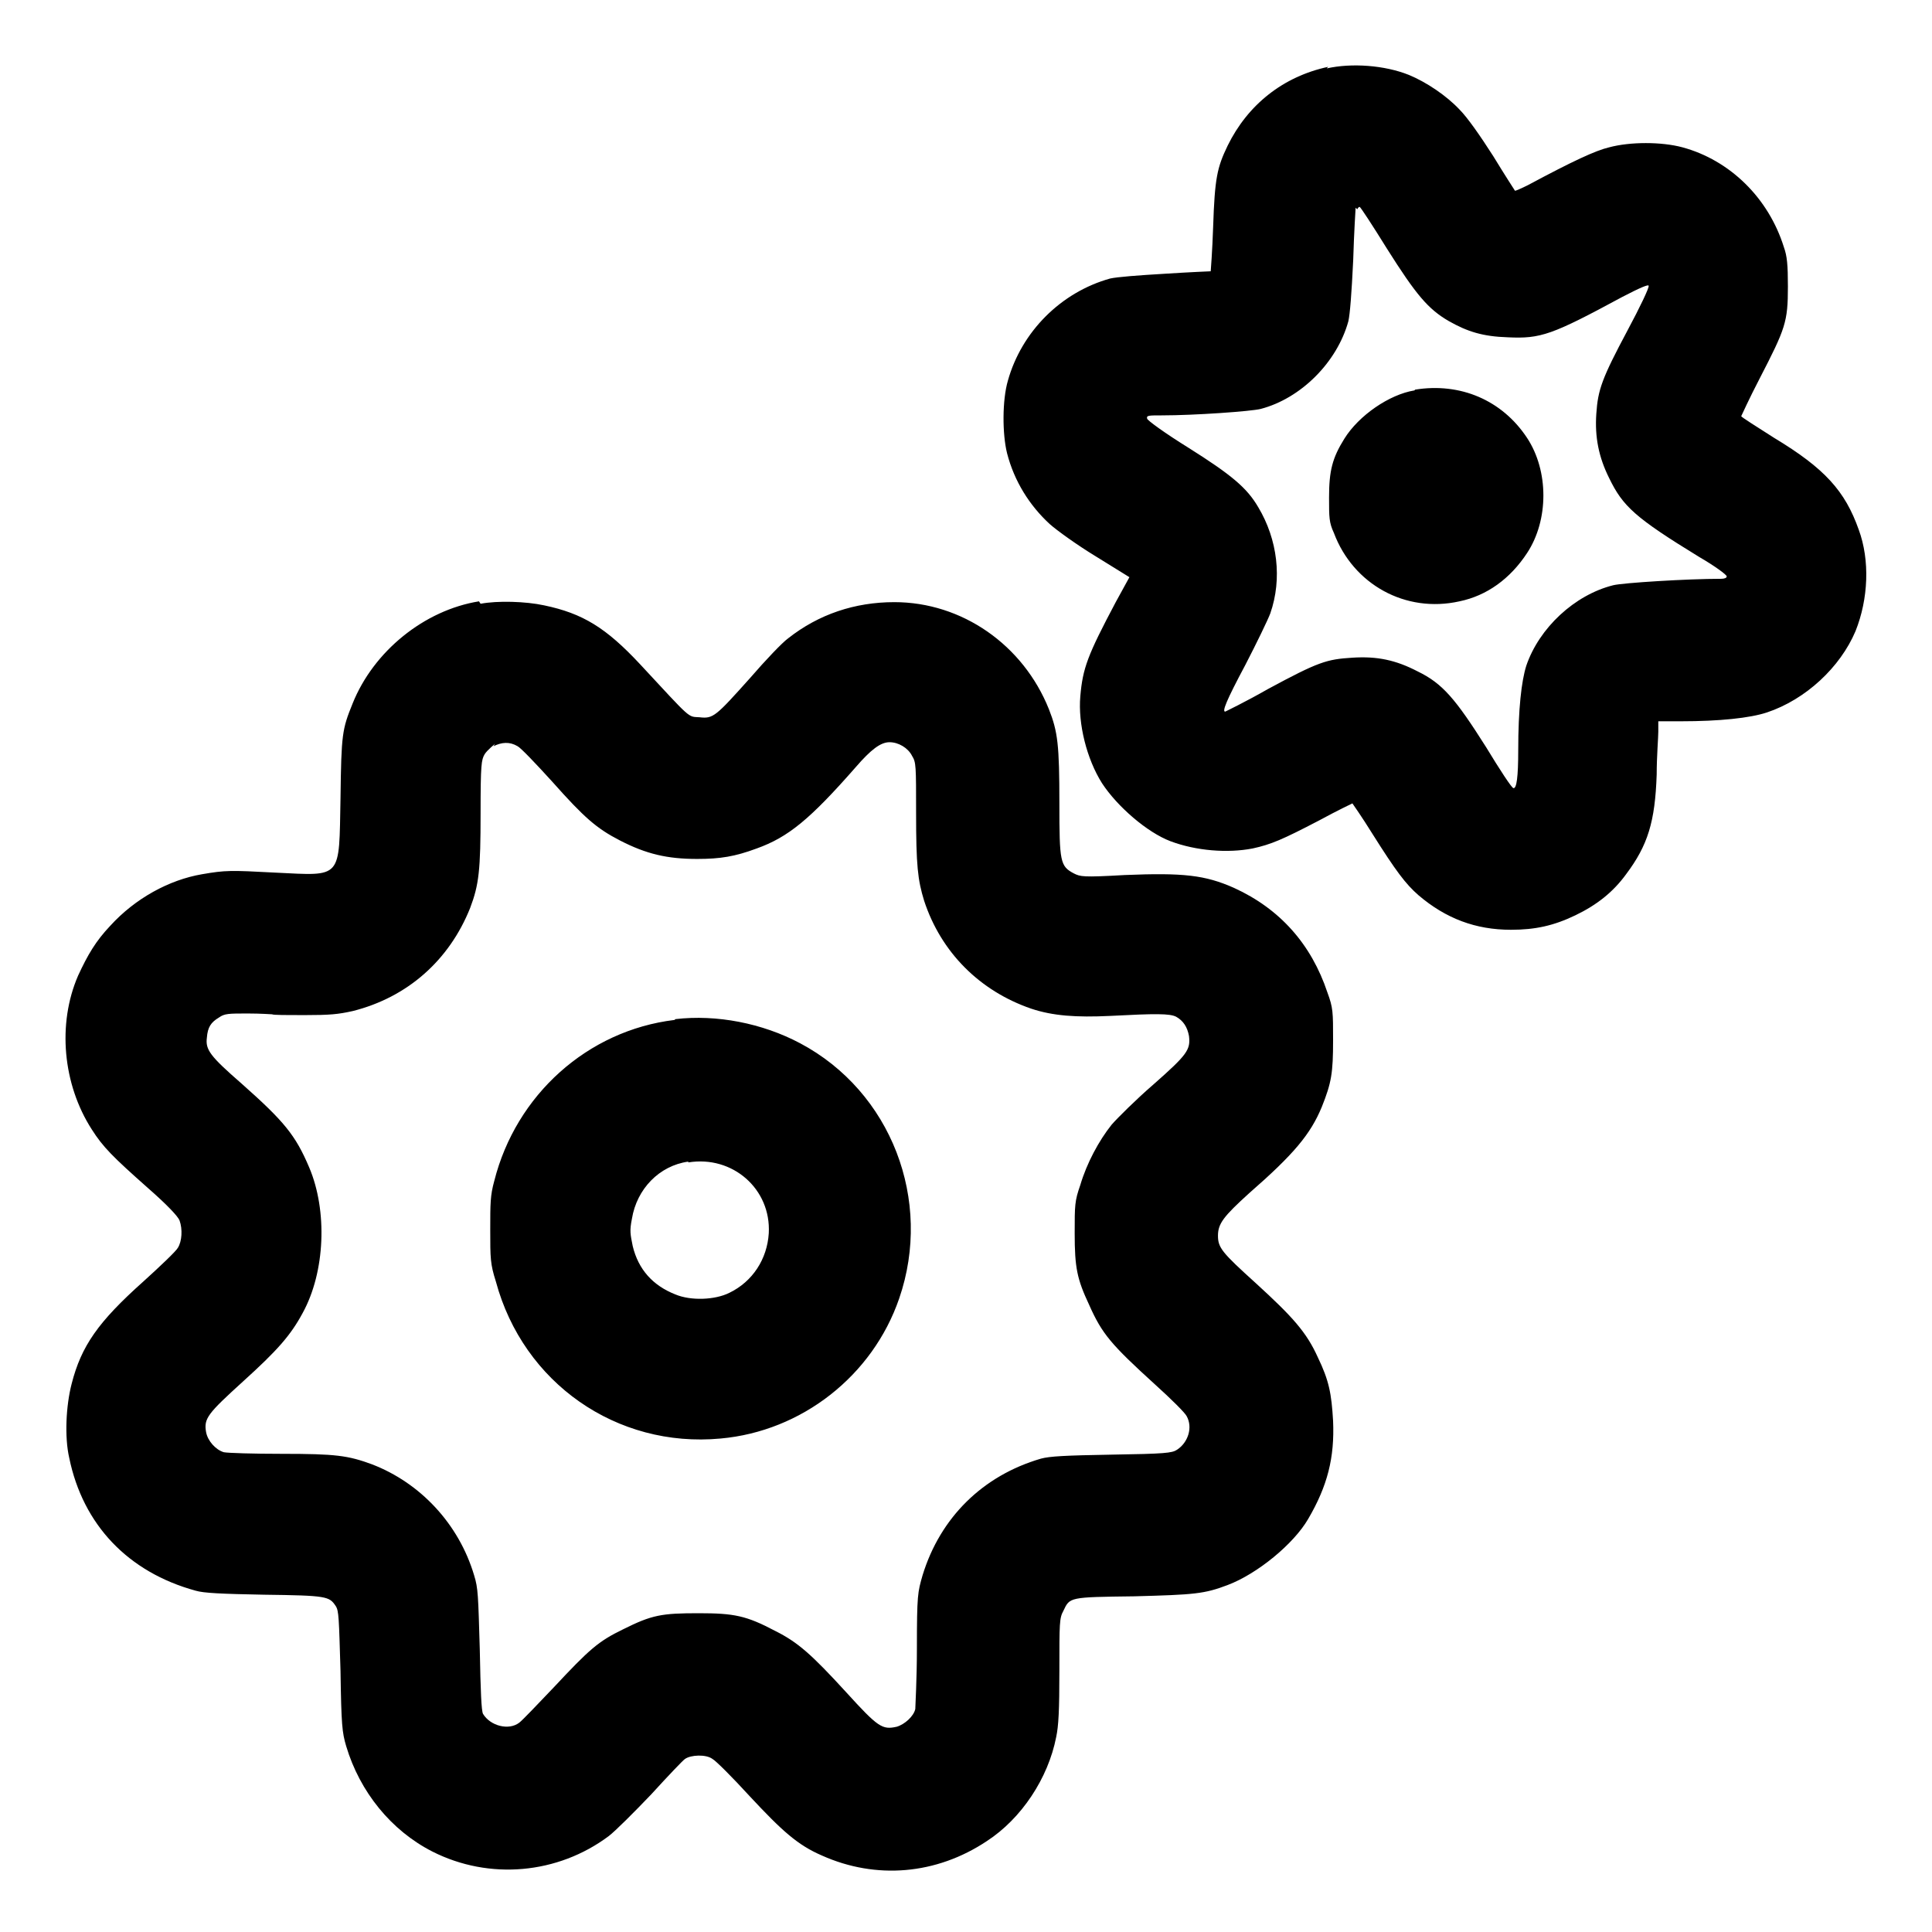 <?xml version="1.0" encoding="UTF-8"?>
<svg id="Lager_1" data-name="Lager 1" xmlns="http://www.w3.org/2000/svg" viewBox="0 0 24 24">
  <path d="M16.5.83c-.56.12-1,.47-1.25.98-.13.27-.16.4-.18,1.01-.01.3-.03.55-.03.55,0,0-.25.01-.56.03-.34.02-.6.04-.69.06-.61.17-1.1.66-1.27,1.27-.07.24-.07.66-.01.9.09.35.28.65.53.88.09.08.34.26.57.4l.42.26-.17.31c-.35.66-.41.82-.44,1.17-.03.34.08.78.27,1.08.19.29.56.61.85.72.32.12.71.15,1.02.09.23-.05.37-.11.83-.35.22-.12.41-.21.41-.21s.12.17.25.38c.29.46.41.62.57.76.34.29.71.43,1.15.43.3,0,.53-.05.8-.18.27-.13.47-.29.63-.51.27-.36.36-.65.38-1.24,0-.22.02-.46.02-.53v-.13s.28,0,.28,0c.48,0,.86-.04,1.07-.11.48-.16.91-.56,1.1-1.01.16-.4.18-.88.04-1.26-.17-.48-.42-.76-1.05-1.14-.22-.14-.41-.26-.41-.27,0,0,.1-.22.23-.47.32-.62.35-.7.35-1.14,0-.27-.01-.38-.05-.49-.19-.61-.67-1.08-1.26-1.24-.26-.07-.65-.07-.91,0-.17.04-.45.17-1.01.47-.08.04-.15.07-.16.07,0,0-.13-.2-.27-.43-.16-.25-.32-.48-.42-.58-.16-.17-.41-.34-.63-.43-.3-.12-.71-.15-1.02-.08M16.84,2.58s-.02.31-.03.65c-.02.42-.04.67-.06.76-.14.51-.59.96-1.09,1.09-.12.03-.82.08-1.23.08-.16,0-.19,0-.18.04,0,.02.22.18.51.36.54.34.73.5.87.74.24.4.3.89.15,1.32-.03.08-.17.37-.31.64-.24.45-.29.58-.25.58,0,0,.25-.12.53-.28.63-.34.73-.37,1.05-.39.31-.02.54.03.81.17.31.15.47.34.85.94.17.28.32.51.34.51.04.01.06-.14.06-.47,0-.51.04-.86.1-1.05.16-.47.6-.88,1.08-1,.12-.03.92-.08,1.34-.08.04,0,.07-.01.07-.03,0-.02-.15-.13-.34-.24-.8-.49-.95-.63-1.12-.98-.13-.26-.18-.51-.16-.8.02-.3.07-.44.39-1.04.15-.28.27-.53.26-.55,0-.02-.1.02-.33.14-.87.47-1.01.52-1.42.5-.31-.01-.5-.07-.73-.2-.26-.15-.41-.33-.77-.9-.18-.29-.33-.52-.34-.52-.01,0-.02.01-.03.03M17.57,4.85c-.31.05-.69.31-.87.6-.15.24-.19.4-.19.73,0,.25,0,.31.06.44.24.64.89,1,1.56.85.34-.07.63-.28.84-.6.27-.41.27-1.02,0-1.43-.31-.47-.83-.69-1.39-.6M5.95,7.47c-.68.11-1.31.62-1.57,1.27-.13.32-.14.38-.15,1.17-.02,1.02.03.97-.81.93-.56-.03-.62-.03-.91.02-.41.07-.83.3-1.14.64-.18.19-.28.36-.4.62-.26.6-.19,1.35.17,1.91.14.22.26.34.7.73.24.21.37.35.39.4.04.11.03.26-.02.34-.02.04-.22.23-.43.42-.56.5-.77.8-.89,1.27-.07.27-.09.66-.03.92.17.83.73,1.42,1.57,1.65.1.03.32.04.85.05.78.01.81.02.89.14.04.06.04.15.06.81.01.67.02.76.07.93.17.57.56,1.05,1.07,1.31.71.36,1.56.28,2.19-.19.08-.06.32-.3.53-.52.21-.23.4-.43.42-.44.07-.05.26-.06.34,0,.04.02.25.23.46.46.41.44.6.61.9.74.67.3,1.42.24,2.05-.18.43-.28.76-.78.86-1.29.03-.14.04-.33.04-.83,0-.59,0-.65.05-.74.08-.17.07-.17.88-.18.75-.02.87-.03,1.16-.14.37-.14.82-.51,1-.82.24-.41.33-.76.31-1.22-.02-.34-.05-.5-.19-.79-.14-.31-.31-.5-.77-.92-.42-.38-.47-.44-.47-.59s.07-.24.39-.53c.55-.48.76-.73.9-1.07.12-.3.14-.42.14-.83,0-.35,0-.4-.07-.59-.2-.6-.59-1.04-1.16-1.3-.36-.16-.63-.19-1.36-.16-.52.03-.55.02-.63-.02-.17-.09-.18-.14-.18-.87s-.02-.89-.13-1.17c-.32-.8-1.08-1.33-1.92-1.33-.49,0-.94.15-1.32.45-.07.05-.28.27-.47.49-.43.48-.46.51-.63.49-.15-.01-.09.04-.74-.66-.42-.45-.71-.63-1.19-.73-.23-.05-.58-.06-.79-.02M6.15,9.24s-.1.08-.13.13c-.04.07-.05.12-.05.73,0,.71-.02.89-.13,1.18-.26.65-.78,1.11-1.46,1.28-.18.04-.28.05-.6.05-.21,0-.39,0-.4-.01-.01,0-.14-.01-.3-.01-.24,0-.29,0-.36.05-.1.06-.14.12-.15.25-.02.15.04.23.43.57.53.47.67.64.84,1.04.23.54.2,1.3-.08,1.81-.15.28-.32.47-.74.85-.44.4-.49.46-.46.63.02.11.12.22.22.25.05.01.36.02.72.02.67,0,.82.02,1.12.13.6.23,1.08.74,1.27,1.38.05.16.05.25.07.92.01.53.02.76.04.8.09.15.32.21.45.11.04-.03.23-.23.43-.44.44-.47.55-.57.86-.72.36-.18.48-.2.94-.2.44,0,.59.03.95.22.28.14.45.29.88.76.4.44.45.47.63.43.1-.03.21-.13.23-.22,0-.03.02-.37.02-.75,0-.67.01-.7.07-.91.22-.72.75-1.24,1.47-1.45.11-.03.3-.04.88-.05.66-.01.75-.02.81-.06.14-.09.2-.28.12-.42-.02-.04-.19-.21-.39-.39-.55-.5-.66-.63-.82-.99-.15-.32-.18-.46-.18-.89,0-.35,0-.4.07-.6.08-.27.23-.55.39-.75.07-.08.3-.31.52-.5.42-.37.46-.43.44-.6-.02-.11-.07-.19-.16-.24-.08-.04-.25-.04-.82-.01-.42.02-.71,0-.98-.09-.64-.22-1.12-.7-1.33-1.34-.08-.26-.1-.44-.1-1.09,0-.59,0-.63-.05-.71-.05-.1-.17-.17-.28-.17s-.23.09-.42.31c-.57.65-.84.87-1.23,1.01-.27.1-.45.13-.74.13-.37,0-.63-.06-.96-.23-.29-.15-.44-.28-.84-.73-.2-.22-.39-.42-.43-.44-.1-.06-.2-.05-.3,0M8.38,12.67c-1.08.13-1.97.93-2.24,2-.05.18-.05.28-.05.61,0,.35,0,.42.07.64.34,1.26,1.5,2.07,2.79,1.95,1.01-.09,1.89-.78,2.22-1.74.42-1.22-.1-2.57-1.23-3.17-.47-.25-1.04-.36-1.55-.3M8.55,14.43c-.36.05-.64.34-.7.71-.03.15-.02.19.01.34.07.29.25.49.53.6.19.08.49.07.67-.02.29-.14.47-.42.49-.74.03-.55-.45-.97-1-.88" fill-rule="evenodd"/>
</svg>